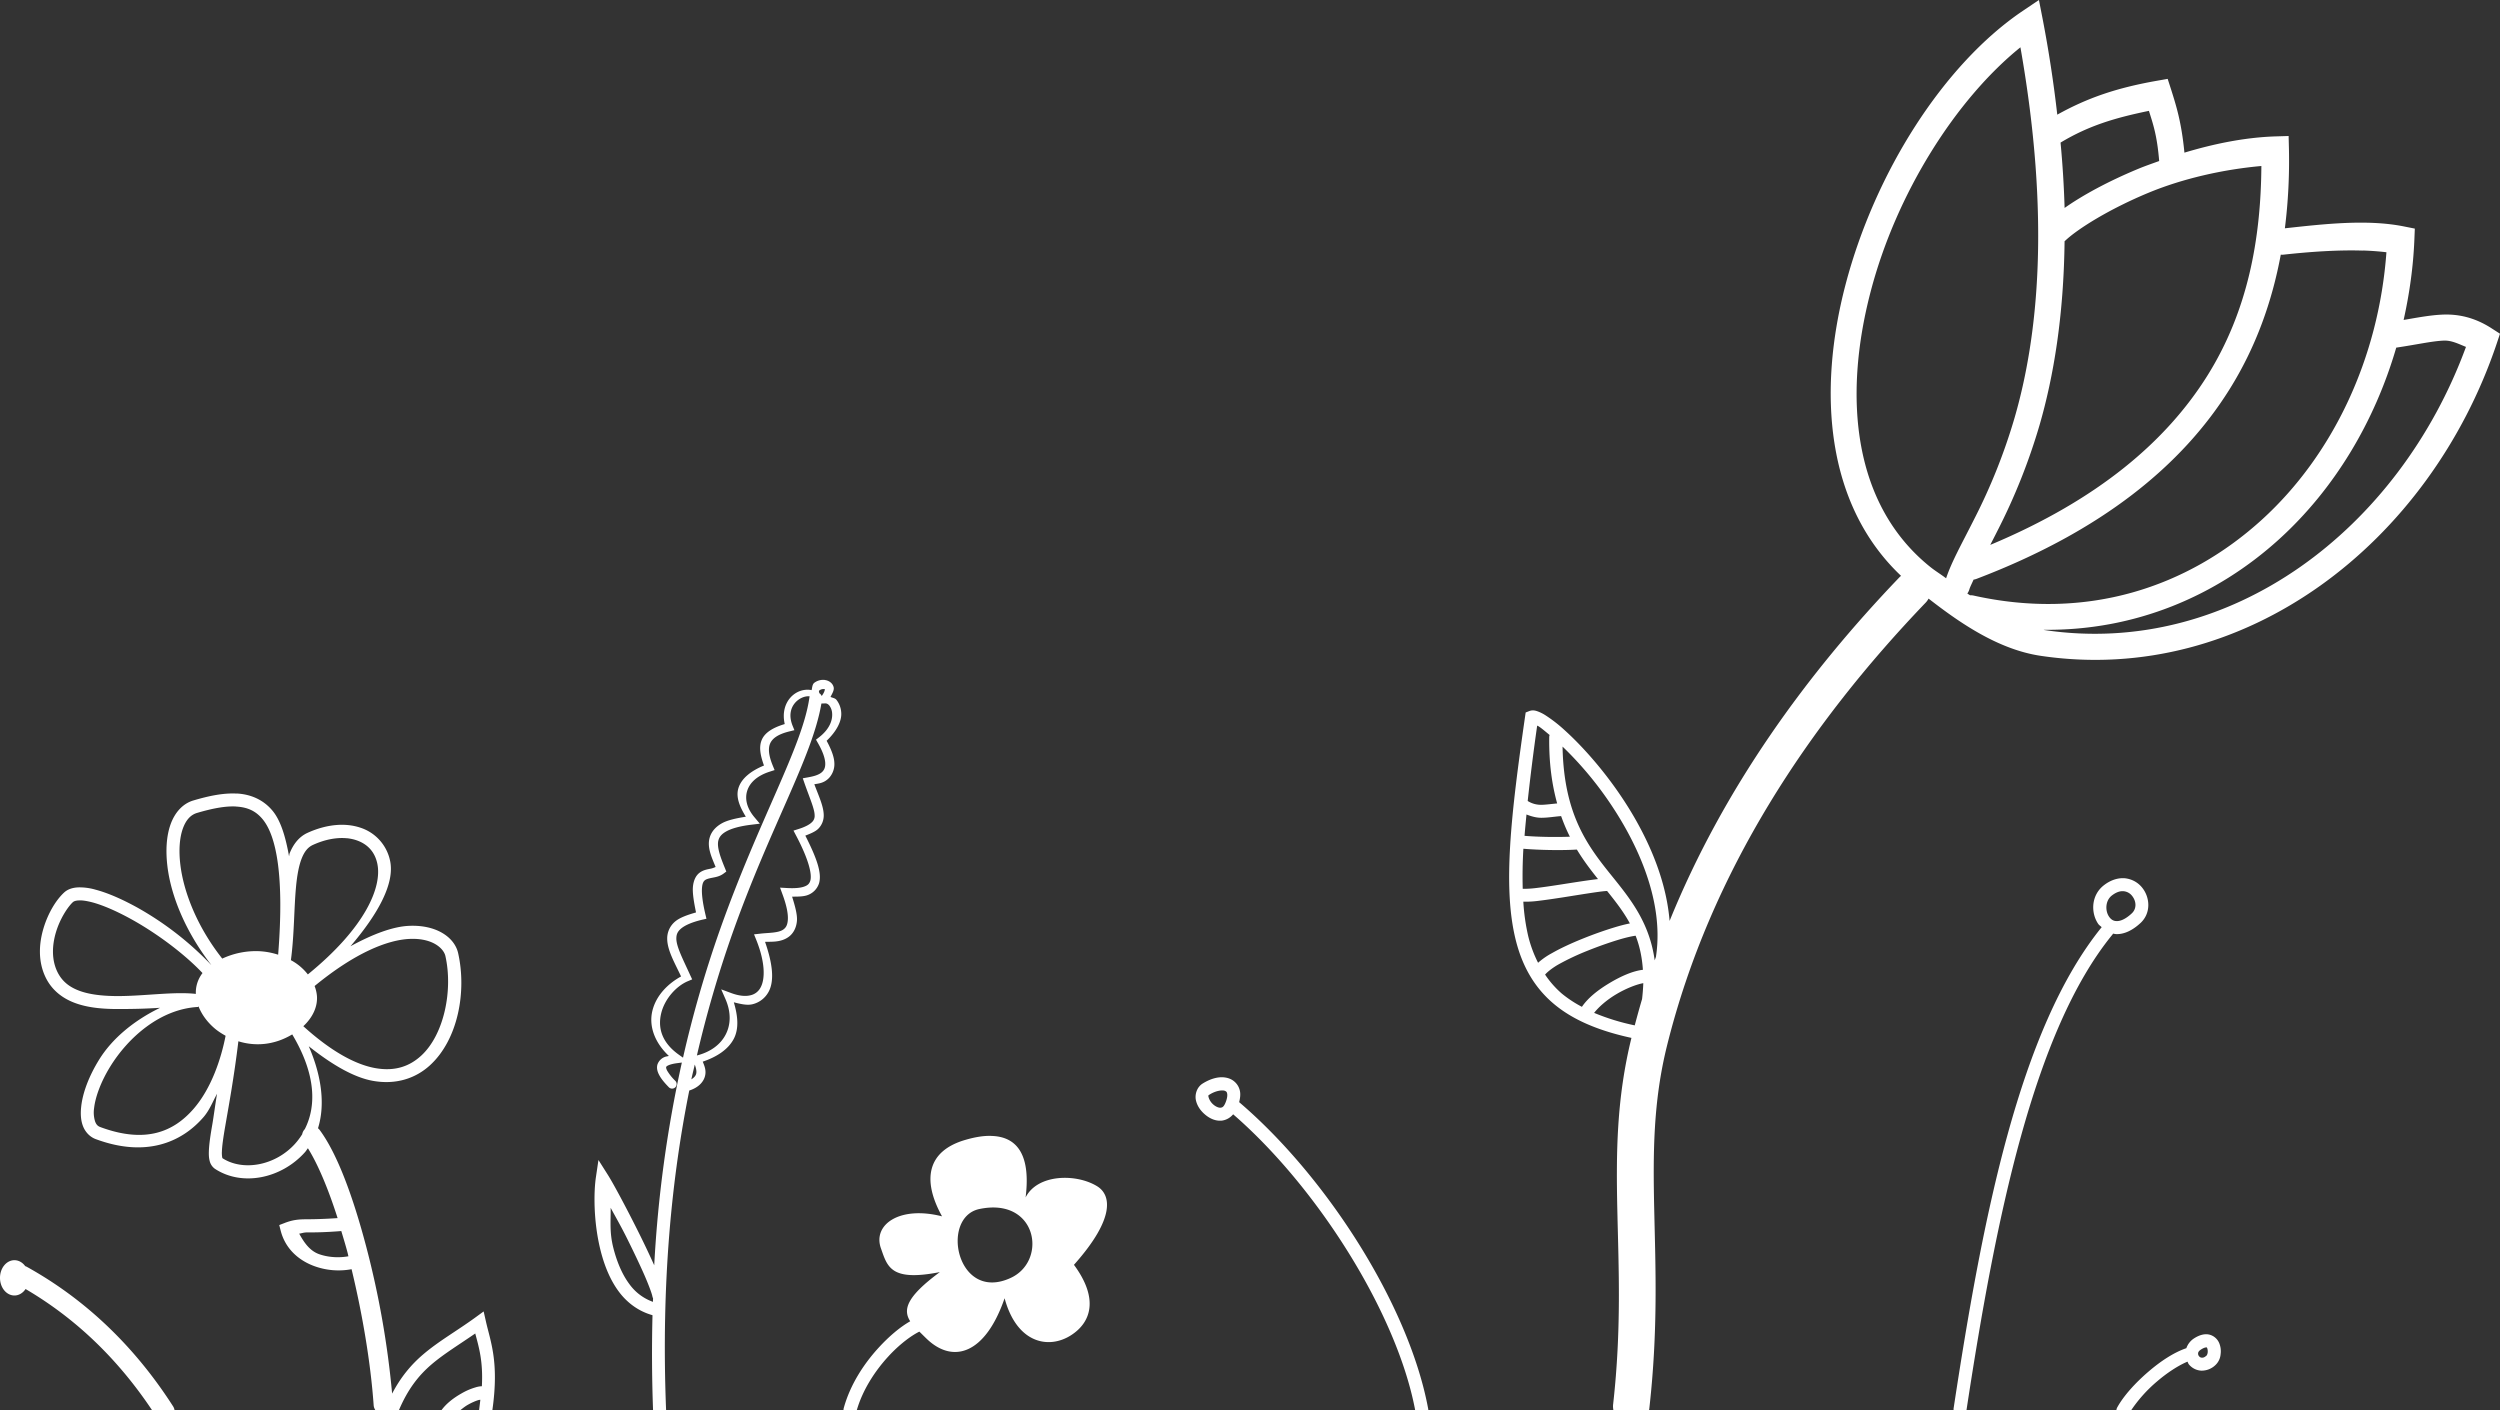 <svg xmlns="http://www.w3.org/2000/svg" viewBox="0 0 100 56.414">
  <rect x="0" y="0" width="100" height="56.414" fill="#333333" stroke="none"/>
  <g fill="#fff">
    <path d="M.578 50.408a.577.705 0 00-.578.706.577.705 0 00.578.706.577.705 0 00.445-.259c1.607.944 3.437 2.416 5.062 4.85h.897a.39.39 0 00-.06-.16c-1.845-2.876-4.01-4.555-5.834-5.57a.39.39 0 00-.079-.035.577.705 0 00-.431-.238zM9.468 31.743c-.543-.029-1.123.095-1.732.275-.44.13-.751.499-.915.962-.164.464-.2 1.036-.124 1.672.144 1.2.734 2.629 1.75 3.939h-.005a12.563 12.563 0 00-2.95-2.289c-.598-.33-1.176-.585-1.674-.716a2.298 2.298 0 00-.69-.091c-.211.01-.416.066-.57.212-.313.292-.629.803-.815 1.415-.185.613-.232 1.333.086 1.982.257.524.703.852 1.214 1.031.511.18 1.092.227 1.683.226.628 0 1.1-.012 1.678-.049-1.017.493-1.908 1.209-2.447 2.087-.398.648-.65 1.307-.71 1.872-.03.282-.016.544.073.775.089.23.268.429.51.519 1.985.736 3.416.149 4.305-.873.244-.28.372-.62.547-.942-.063.364-.137.927-.187 1.214-.077.445-.131.8-.14 1.083-.005.141 0 .265.03.384a.54.54 0 00.216.324c1.09.713 2.652.39 3.597-.666.044-.049.078-.107.118-.16.386.615.805 1.592 1.188 2.795-.578.04-.971.046-1.233.047-.317 0-.556.02-.885.148l-.216.083.057.224c.193.754.761 1.21 1.36 1.424a2.83 2.83 0 001.476.118c.433 1.791.763 3.738.883 5.436a.39.39 0 00.071.203h.94c.358-.842.785-1.384 1.298-1.825.493-.423 1.11-.797 1.755-1.243.151.57.317 1.115.265 2.11a.977.977 0 00-.258.047 2.486 2.486 0 00-.548.236c-.317.178-.616.406-.81.675h.753c.1-.078.2-.159.312-.221.153-.086.309-.154.43-.187.037-.01.031 0 .06-.01-.015.136-.035.28-.05.419h.53c.278-1.945-.08-2.753-.26-3.562l-.088-.389-.321.234c-.765.557-1.474.95-2.11 1.495-.464.398-.88.887-1.23 1.558a36.077 36.077 0 00-1.03-5.854c-.528-2.01-1.159-3.733-1.865-4.687a.39.39 0 00-.07-.073c.275-.881.18-2.015-.37-3.28.946.751 1.815 1.25 2.567 1.384.927.166 1.712-.103 2.279-.62 1.133-1.035 1.474-2.959 1.129-4.49-.142-.629-.867-1.141-1.967-1.09-.636.028-1.444.327-2.34.817 1.122-1.311 1.772-2.522 1.587-3.411a1.77 1.77 0 00-1.196-1.335c-.603-.2-1.344-.138-2.106.208-.349.158-.577.467-.72.827-.012.031-.01.076-.022.108-.138-.777-.332-1.425-.661-1.82-.379-.454-.89-.659-1.432-.688zm-.029.519c.439.024.777.16 1.062.502.559.67.874 2.292.625 5.424a2.955 2.955 0 00-.749-.14 3.186 3.186 0 00-1.487.296c-.994-1.257-1.543-2.645-1.676-3.757-.07-.578-.029-1.079.097-1.436.127-.357.318-.56.574-.635.584-.172 1.116-.28 1.554-.256zm4.441 1.267c.13.014.254.04.366.077.45.15.748.463.848.946.19.913-.453 2.53-2.78 4.425a2.132 2.132 0 00-.678-.57c.137-1.017.123-2.096.208-2.964.042-.438.112-.82.223-1.102.112-.283.252-.455.452-.545.5-.228.968-.304 1.361-.265zM3.151 36.017c.134-.01.32.02.535.075.431.114.981.354 1.554.67 1.04.573 2.142 1.4 2.86 2.16-.19.25-.279.542-.266.834-.874-.098-2.034.085-3.11.087-.56 0-1.088-.05-1.508-.197-.42-.148-.727-.377-.92-.77-.24-.491-.214-1.073-.054-1.6.16-.527.462-.992.671-1.188.034-.032.104-.066.238-.071zm13.23 1.54c.93-.043 1.368.386 1.435.684.307 1.361-.048 3.145-.972 3.989-.462.422-1.046.635-1.833.494-.768-.137-1.736-.642-2.878-1.676.385-.36.574-.788.545-1.206a1.436 1.436 0 00-.094-.401c1.637-1.345 2.929-1.844 3.796-1.884zm-8.447 2.681c.124.326.344.63.632.881.136.119.293.22.458.312-.176.9-.56 2.094-1.283 2.925-.782.898-1.898 1.406-3.73.726-.102-.038-.158-.097-.205-.218a1.193 1.193 0 01-.043-.533c.05-.452.272-1.058.637-1.653.731-1.19 2.02-2.324 3.532-2.4zm3.755 1.138c.974 1.629.956 2.9.503 3.79a.39.39 0 00-.104.203c-.084.135-.177.26-.279.374-.788.882-2.089 1.123-2.921.578.017.011.013.023.002-.018a.971.971 0 01-.014-.238c.007-.226.056-.57.132-1.009.138-.801.355-1.97.527-3.405.654.205 1.42.166 2.154-.275zm1.963 7.866c.084.283.17.558.248.855.014.05.024.104.037.154-.325.06-.763.06-1.174-.085-.372-.133-.6-.464-.795-.82.09-.01.171-.048.305-.049.269 0 .708 0 1.38-.055zM32.988 27.197a.59.59 0 00-.415.114c-.079.059-.084.184-.108.294-.626-.122-1.278.469-1.076 1.357-.442.134-.785.323-.917.629-.13.3-.047.654.087 1.03-.502.206-.9.504-1.023.907-.113.37.067.767.297 1.14-.383.062-.724.136-.946.257-.265.145-.432.346-.498.572-.115.39.074.79.236 1.182-.062.026-.12.053-.21.07-.132.027-.294.052-.44.166-.145.113-.24.31-.26.581-.016.236.039.586.126 1.001-.349.1-.653.208-.836.364a.882.882 0 00-.317.682c.002.468.294.958.555 1.515-.512.28-.99.745-1.145 1.363-.15.6.07 1.265.657 1.817-.053.016-.12.02-.167.041a.5.5 0 00-.289.297c-.043.143-.005.292.074.435.078.144.201.296.374.472a.182.182 0 10.26-.254 2 2 0 01-.315-.393c-.052-.096-.049-.14-.045-.154.004-.014.018-.038.092-.071.073-.033.195-.065.352-.085l.183-.024a49.623 49.623 0 00-1.105 8.109 36.92 36.92 0 00-.612-1.29c-.5-1.004-1.022-1.978-1.245-2.33l-.374-.591-.102.691c-.087.587-.104 1.787.193 2.952.149.583.376 1.156.728 1.627.328.438.777.779 1.343.938a61.99 61.99 0 00.022 3.796.26.26 0 000 .01h.52a.26.26 0 00.001-.026c-.2-5.088.226-9.269.928-12.767.387-.122.598-.37.64-.629.035-.206-.04-.372-.101-.526.55-.186 1.02-.48 1.247-.924.213-.419.148-.937-.004-1.45.263.067.525.13.74.079a.994.994 0 00.651-.499c.25-.458.144-1.178-.142-1.998.262-.01.623.027.936-.193.183-.129.316-.353.34-.653.018-.243-.076-.587-.194-.962.21-.001.424 0 .588-.051a.744.744 0 00.486-.472c.134-.423-.109-1.056-.545-1.918.206-.08.404-.16.52-.277a.75.75 0 00.216-.551c-.007-.351-.197-.75-.376-1.227.174-.031.395-.043.596-.26a.823.823 0 00.204-.615c-.013-.236-.127-.529-.308-.864.386-.368.613-.78.584-1.131a.913.913 0 00-.193-.509c-.058-.07-.155-.075-.236-.114.067-.133.155-.269.126-.389-.042-.177-.212-.274-.358-.288zm-.036.366c.046 0 .038 0 .04.012.002.01-.003.102-.124.266a.26.26 0 00-.095-.114l-.01-.045c-.012-.047-.007-.05.03-.077a.275.275 0 01.159-.043zm-.594.287c.01 0 .02.01.03.01a.26.26 0 00-.014.055c-.282 1.973-2.006 4.834-3.587 9.306a46.192 46.192 0 00-1.466 5.086l-.149-.106c-.73-.511-.862-1.121-.72-1.686.142-.564.598-1.072 1.062-1.267l.173-.073-.08-.171c-.281-.62-.551-1.131-.553-1.457 0-.163.04-.277.187-.403.147-.125.415-.252.84-.354l.177-.04-.042-.178c-.118-.5-.151-.834-.137-1.043.015-.209.064-.278.12-.322.056-.044.155-.07.287-.096.133-.026.3-.052.452-.164l.114-.085-.053-.133c-.185-.45-.337-.863-.26-1.125.038-.13.121-.243.323-.354.202-.11.523-.205.997-.262l.335-.041-.217-.258c-.305-.362-.388-.732-.291-1.05.097-.318.381-.607.91-.775l.188-.061-.075-.183c-.16-.39-.19-.679-.104-.879.087-.2.303-.369.767-.484l.204-.05-.078-.192c-.295-.754.29-1.184.66-1.164zm.66.286c.048 0 .1.02.155.085a.56.56 0 01.112.306c.022.264-.087.626-.519.962l-.126.098.08.14c.202.352.279.609.289.785.01.178-.038.274-.108.35-.141.152-.425.202-.582.232l-.208.037.07.202c.208.592.4 1.02.404 1.271a.338.338 0 01-.11.285c-.086.086-.252.183-.528.27l-.208.065.102.194c.517.977.647 1.569.57 1.814-.04.123-.106.185-.257.236-.15.051-.381.07-.673.053l-.279-.016.096.263c.179.48.232.816.215 1.033-.016.217-.084.312-.185.383-.201.141-.609.124-.932.164l-.235.026.089.22c.357.887.362 1.558.175 1.902a.6.6 0 01-.415.317c-.19.046-.447.026-.76-.09l-.402-.149.171.39c.23.53.213 1.017.012 1.41-.2.393-.589.7-1.155.845a45.815 45.815 0 011.402-4.828c1.527-4.324 3.21-7.083 3.578-9.25zm-5.227 14.446c.044.12.078.247.06.35-.014.09-.08.169-.197.242.043-.204.092-.393.137-.592zm-3.365 5.729c.231.43.395.702.665 1.245.247.496.485.997.67 1.413.183.417.313.77.335.887a.26.26 0 00.026.073l-.004.145a1.982 1.982 0 01-.944-.712c-.295-.395-.503-.907-.64-1.445-.16-.628-.1-1.064-.108-1.607zM39.642 45.436c-.316-.01-.663.053-1.02.157-1.527.439-1.756 1.588-.94 3.061-1.706-.435-2.777.337-2.446 1.276.26.735.38 1.343 2.358.954-1.345.993-1.48 1.506-1.186 1.967-.384.218-.832.584-1.28 1.076-.574.63-1.12 1.456-1.379 2.399a.26.26 0 00-.008.086h.529c.235-.814.724-1.563 1.245-2.134.475-.523.96-.866 1.259-1.013.103.098.193.192.307.3 1.036.983 2.326.62 3.103-1.635.488 1.808 1.764 2.049 2.652 1.483.814-.518 1.12-1.47.122-2.82 1.682-1.886 1.475-2.809.926-3.144-.851-.52-2.392-.483-2.86.449.228-1.827-.433-2.442-1.382-2.461zm-.053 2.868c1.941-.114 2.228 2.158.853 2.806-2.167 1.02-2.856-2.418-1.263-2.75.144-.03.281-.048.41-.056zM48.986 43.097c-.278-.035-.586.062-.879.244-.24.15-.322.45-.268.68.053.228.194.422.374.57.18.15.41.261.67.233a.711.711 0 00.443-.252c3.341 2.894 6.547 7.933 7.282 11.84h.523a.26.26 0 00-.008-.082c-.773-4.136-4.072-9.273-7.557-12.244.04-.16.06-.312.03-.452a.674.674 0 00-.344-.456.768.768 0 00-.266-.08zm-.21.53c.111-.017.196-.01.238.015.042.022.059.037.072.1.013.06.009.179-.06.35-.075.189-.136.208-.2.215-.065.01-.18-.031-.282-.116a.62.62 0 01-.197-.289c-.019-.08-.028-.08.037-.12.144-.09.281-.136.392-.154zM88.372 53.384c-.192-.043-.395.016-.6.145a.767.767 0 00-.318.398c-.5.17-1.028.52-1.513.936-.53.454-.993.968-1.245 1.422a.26.26 0 00-.04.126h.59a5.637 5.637 0 011.035-1.153c.405-.348.85-.637 1.218-.792.02.035.03.077.055.108.116.142.292.24.492.252a.794.794 0 00.59-.242.667.667 0 00.188-.413.851.851 0 00-.057-.45.582.582 0 00-.395-.337zm-.112.509c.01 0 .012 0 .029.037a.381.381 0 01.018.175c-.008.062-.038.11-.035.107-.09.088-.15.098-.195.096a.151.151 0 01-.118-.063.154.154 0 01-.035-.111.26.26 0 000-.01c.007-.04.027-.087.125-.149.134-.084.2-.08.211-.077zM85.03 35.134c-.274-.033-.578.051-.86.265-.52.39-.551 1.095-.245 1.552.036.054.095.09.142.136-3.29 4.06-4.755 11.584-5.921 19.235a.26.26 0 000 .09h.512a.26.26 0 00.002-.01c1.167-7.651 2.68-15.146 5.83-19.01a.26.26 0 00.033-.048c.042.01.082.018.126.02.311.01.642-.139.973-.445.426-.397.38-1.021.067-1.41a1.01 1.01 0 00-.66-.374zm-.066.517a.483.483 0 01.32.185c.165.205.199.502-.016.702-.265.245-.468.31-.603.305-.134 0-.23-.068-.307-.183-.155-.23-.151-.639.124-.846.198-.15.355-.179.482-.163z"/>
    <path d="M81.557 0l-.653.44c-3.153 2.133-5.902 6.443-7.083 10.946-1.12 4.267-.796 8.795 2.221 11.648a.73.73 0 00-.077.071c-3.7 3.86-7.031 8.434-9.181 13.732-.163-1.969-1.134-3.878-2.211-5.375-.67-.93-1.38-1.703-1.967-2.236a5.768 5.768 0 00-.78-.61 1.59 1.59 0 00-.31-.158c-.1-.035-.205-.068-.347-.014l-.142.055-.022.15c-.569 3.957-.898 6.835-.38 8.933.258 1.048.74 1.904 1.509 2.557.757.644 1.784 1.086 3.124 1.377-1.198 4.878-.063 8.664-.73 14.633a.73.73 0 00.01.262h1.422a.73.73 0 00.016-.1c.696-6.23-.414-9.978.706-14.488 1.737-6.992 5.72-12.892 10.337-17.709a.73.73 0 00.124-.17c1.268.987 2.8 2.04 4.491 2.29 8.16 1.208 15.553-4.517 18.238-12.5l.128-.385-.342-.22c-.67-.431-1.318-.57-1.947-.545-.494.02-1 .117-1.566.214.233-1.043.385-2.115.43-3.21l.018-.444-.438-.087c-1.468-.295-3.203-.096-4.76.075.133-1.054.185-2.114.163-3.167l-.013-.525-.524.016c-1.227.039-2.47.297-3.644.65-.117-1.225-.333-1.892-.53-2.518l-.14-.433-.449.079c-1.574.279-2.745.672-3.967 1.353A50.273 50.273 0 0081.708.77zm-.74 1.892c1.206 6.842.706 11.57-.234 14.82a23.098 23.098 0 01-1.62 4.062c-.494.983-.896 1.688-1.119 2.358-.204-.156-.439-.298-.63-.452-3.083-2.472-3.505-6.758-2.384-11.03 1.03-3.927 3.406-7.674 5.987-9.758zm5.14 2.543c.165.524.326.978.41 2.006-.276.1-.557.197-.819.305-1.202.498-2.224 1.051-2.964 1.572a40.396 40.396 0 00-.162-2.614c1.127-.68 2.18-.99 3.535-1.27zm4.498 2.205c-.02 2.914-.538 5.798-2.166 8.396-1.635 2.606-4.352 4.947-8.679 6.76.098-.191.176-.34.283-.554a24.194 24.194 0 001.69-4.241c.56-1.935.966-4.358 1-7.352a.52.52 0 00.026-.022c.507-.48 1.785-1.276 3.338-1.919 1.37-.567 2.978-.93 4.508-1.068zm4.05 3.38c.331.01.65.034.952.07-.308 4.228-2.13 8.102-4.98 10.696-2.974 2.708-6.998 4.05-11.54 3.035a.521.521 0 00-.136-.01l-.108-.07a.52.52 0 00.08-.161c.028-.1.116-.268.17-.395a.521.521 0 00.106-.026c5.05-1.919 8.238-4.563 10.122-7.57 1.076-1.716 1.714-3.543 2.06-5.403a.52.52 0 00.113 0c1.072-.117 2.17-.193 3.161-.162zm3.247 3.604c.313-.013.598.137.887.252-2.685 7.306-9.43 12.426-16.852 11.327-.016 0-.031-.01-.047-.012 3.65.044 6.92-1.342 9.437-3.633 2.187-1.99 3.8-4.66 4.673-7.653.83-.122 1.43-.262 1.902-.281zm-36.265 15.4c.024.013.037.016.065.034.111.07.28.217.433.342a.26.26 0 00-.016.09c-.013 1.055.114 1.91.317 2.647-.241.023-.47.055-.635.055a.98.98 0 01-.543-.153c.101-.93.223-1.92.379-3.015zm1.015.84c.51.49 1.087 1.123 1.648 1.901 1.296 1.801 2.415 4.2 2.097 6.443a.26.26 0 00-.006.057l-.053.149c-.203-1.471-.928-2.402-1.668-3.32-.977-1.211-1.967-2.455-2.018-5.23zm-1.443 2.715c.206.082.406.133.594.132.265 0 .511-.046.792-.067.105.296.221.57.35.824-.564.022-1.285.01-1.813-.035.02-.272.05-.565.077-.854zm-.124 1.371c.636.054 1.525.07 2.128.033a.26.26 0 00.012 0c.267.441.557.82.845 1.18-.392.045-.9.125-1.504.22-.362.056-.722.11-1.025.144-.221.025-.353.025-.482.026a18.84 18.84 0 01.026-1.602zm3.347 1.687c.341.424.664.838.913 1.3-.18.035-.38.086-.63.162-.38.116-.826.273-1.264.45-.437.177-.868.373-1.218.574a2.893 2.893 0 00-.56.388 4.991 4.991 0 01-.392-1.056 8.228 8.228 0 01-.198-1.387c.16 0 .306 0 .517-.024.316-.036.68-.09 1.046-.146.73-.115 1.477-.24 1.751-.257a.26.26 0 00.035 0zm1.143 1.792c.154.394.256.841.291 1.363-.402.046-.882.257-1.353.541-.44.265-.844.58-1.086.94a4.68 4.68 0 01-.806-.531 3.819 3.819 0 01-.667-.757c.054-.07.245-.242.537-.409a9.97 9.97 0 011.156-.545c.422-.17.855-.322 1.218-.433.333-.102.586-.154.71-.169zm.307 1.898a8.11 8.11 0 01-.049.635c-.103.348-.2.7-.293 1.053a8.915 8.915 0 01-1.625-.5c.178-.228.489-.507.867-.734.414-.25.853-.413 1.1-.454z"/>
  </g>
</svg>


